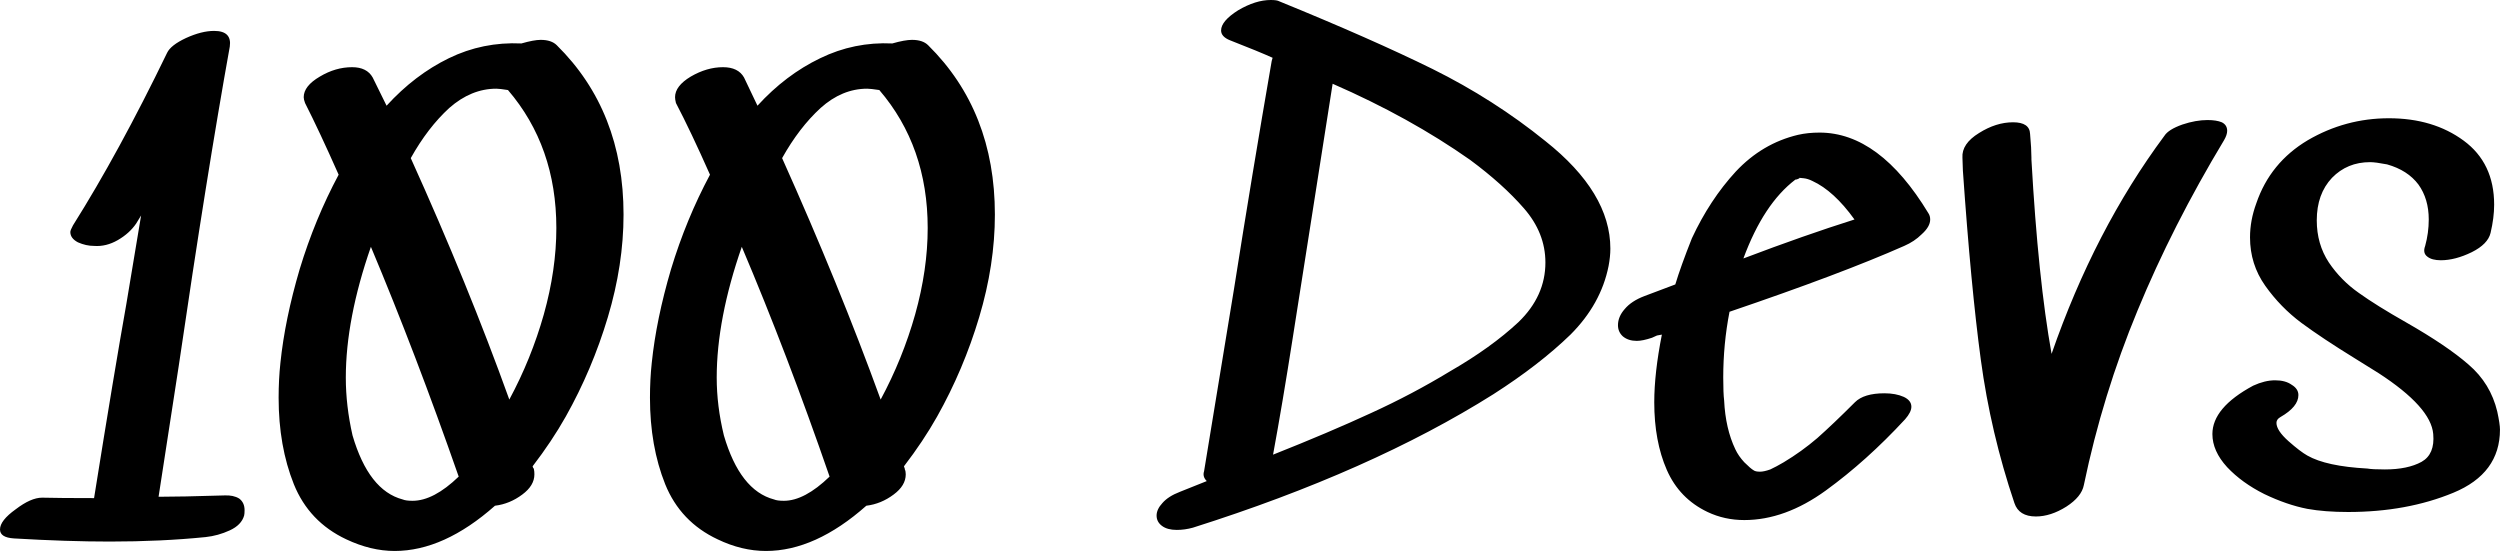 <svg data-v-423bf9ae="" xmlns="http://www.w3.org/2000/svg" viewBox="0 0 272.244 60" class="font"><!----><!----><!----><g data-v-423bf9ae="" id="0e7cb5d6-4ce6-4387-9db5-9346dfad31f7" fill="black" transform="matrix(4.878,0,0,4.878,-1.561,-5.171)"><path d="M5.33 12.12L5.33 12.12Q5.53 12.11 5.66 12.19L5.66 12.19L5.66 12.19Q5.78 12.28 5.78 12.45L5.78 12.45L5.78 12.45Q5.78 12.53 5.77 12.57L5.77 12.57L5.77 12.57Q5.71 12.78 5.45 12.90L5.45 12.90L5.45 12.90Q5.19 13.02 4.91 13.05L4.91 13.05L4.91 13.05Q3.92 13.15 2.77 13.15L2.77 13.15L2.77 13.15Q1.82 13.15 0.63 13.08L0.63 13.08L0.63 13.08Q0.32 13.06 0.32 12.88L0.32 12.88L0.32 12.88Q0.32 12.68 0.67 12.43L0.67 12.43L0.67 12.43Q1.01 12.17 1.26 12.17L1.26 12.17L1.26 12.17Q1.65 12.18 2.42 12.18L2.42 12.18L2.42 12.18Q2.65 10.74 2.83 9.66L2.83 9.66L2.83 9.66Q3.01 8.58 3.14 7.85L3.14 7.85L3.47 5.87L3.36 6.05L3.36 6.05Q3.21 6.27 2.95 6.42L2.95 6.42L2.95 6.42Q2.69 6.57 2.42 6.55L2.42 6.55L2.42 6.55Q2.24 6.55 2.06 6.47L2.06 6.47L2.06 6.47Q1.89 6.38 1.89 6.24L1.89 6.24L1.89 6.24Q1.89 6.20 1.95 6.09L1.95 6.09L1.95 6.09Q2.97 4.47 4.05 2.24L4.05 2.24L4.05 2.24Q4.13 2.07 4.47 1.91L4.47 1.91L4.47 1.91Q4.82 1.75 5.10 1.75L5.10 1.75L5.10 1.75Q5.50 1.75 5.45 2.10L5.45 2.10L5.45 2.10Q4.94 4.93 4.31 9.23L4.31 9.23L3.86 12.15L3.86 12.15Q4.35 12.15 5.33 12.12L5.33 12.12ZM11.96 2.03L11.96 2.03Q12.24 1.95 12.39 1.95L12.39 1.95L12.39 1.95Q12.63 1.95 12.75 2.07L12.75 2.07L12.75 2.07Q14.24 3.54 14.24 5.85L14.24 5.85L14.24 5.85Q14.24 6.97 13.89 8.14L13.89 8.14L13.89 8.14Q13.54 9.31 12.95 10.36L12.95 10.36L12.95 10.36Q12.64 10.91 12.21 11.47L12.21 11.47L12.21 11.47Q12.21 11.48 12.22 11.50L12.22 11.50L12.22 11.50Q12.24 11.52 12.24 11.54L12.24 11.54L12.24 11.54Q12.25 11.58 12.25 11.65L12.25 11.65L12.25 11.65Q12.25 11.90 11.98 12.10L11.98 12.10L11.98 12.10Q11.70 12.31 11.37 12.35L11.37 12.35L11.37 12.35Q10.23 13.36 9.13 13.36L9.13 13.36L9.13 13.36Q8.60 13.36 8.05 13.10L8.05 13.10L8.05 13.10Q7.22 12.71 6.88 11.87L6.88 11.87L6.88 11.87Q6.54 11.02 6.54 9.94L6.54 9.94L6.54 9.94Q6.54 9.53 6.58 9.16L6.58 9.16L6.58 9.16Q6.68 8.19 7.01 7.07L7.01 7.07L7.01 7.07Q7.35 5.95 7.88 4.96L7.88 4.96L7.88 4.96Q7.45 3.99 7.13 3.36L7.13 3.36L7.13 3.36Q7.10 3.28 7.10 3.23L7.10 3.23L7.10 3.23Q7.10 2.98 7.46 2.77L7.46 2.77L7.46 2.77Q7.81 2.56 8.18 2.56L8.18 2.56L8.18 2.56Q8.51 2.56 8.64 2.79L8.64 2.79L8.95 3.42L8.95 3.42Q9.58 2.73 10.34 2.36L10.34 2.36L10.34 2.36Q11.10 1.99 11.96 2.03L11.96 2.03ZM9.31 12.21L9.31 12.21Q9.38 12.24 9.53 12.24L9.53 12.24L9.53 12.24Q10.00 12.24 10.56 11.70L10.56 11.70L10.56 11.70Q9.60 8.95 8.60 6.57L8.60 6.57L8.60 6.57Q8.04 8.18 8.04 9.49L8.04 9.49L8.04 9.49Q8.04 10.12 8.19 10.78L8.19 10.78L8.19 10.78Q8.55 12.01 9.31 12.21L9.31 12.21ZM11.69 9.98L11.69 9.98Q12.18 9.07 12.46 8.08L12.46 8.08L12.46 8.08Q12.74 7.08 12.74 6.15L12.74 6.15L12.74 6.15Q12.74 4.33 11.66 3.07L11.66 3.07L11.66 3.07Q11.47 3.04 11.40 3.04L11.40 3.04L11.40 3.04Q10.84 3.04 10.35 3.47L10.35 3.47L10.35 3.47Q9.87 3.91 9.49 4.59L9.49 4.59L9.49 4.59Q10.77 7.42 11.69 9.98L11.69 9.98ZM20.24 2.03L20.24 2.03Q20.52 1.95 20.68 1.95L20.68 1.95L20.68 1.95Q20.92 1.95 21.04 2.07L21.04 2.07L21.04 2.07Q22.53 3.54 22.53 5.85L22.53 5.85L22.53 5.85Q22.53 6.97 22.18 8.14L22.18 8.14L22.18 8.14Q21.83 9.31 21.24 10.36L21.24 10.36L21.24 10.36Q20.93 10.91 20.50 11.47L20.50 11.47L20.50 11.47Q20.50 11.48 20.51 11.50L20.51 11.50L20.51 11.50Q20.52 11.52 20.52 11.54L20.52 11.54L20.52 11.54Q20.54 11.58 20.54 11.65L20.54 11.65L20.54 11.65Q20.54 11.90 20.27 12.10L20.27 12.10L20.27 12.10Q19.99 12.31 19.66 12.35L19.66 12.35L19.66 12.35Q18.52 13.36 17.42 13.36L17.42 13.36L17.42 13.36Q16.88 13.36 16.34 13.10L16.34 13.10L16.34 13.10Q15.51 12.71 15.17 11.87L15.17 11.87L15.17 11.87Q14.83 11.02 14.83 9.94L14.83 9.94L14.83 9.94Q14.83 9.53 14.87 9.16L14.87 9.16L14.87 9.16Q14.97 8.19 15.30 7.07L15.30 7.07L15.30 7.07Q15.64 5.95 16.17 4.96L16.17 4.96L16.17 4.96Q15.74 3.99 15.41 3.36L15.41 3.36L15.41 3.36Q15.39 3.28 15.39 3.23L15.39 3.23L15.39 3.23Q15.39 2.98 15.74 2.77L15.74 2.77L15.74 2.77Q16.10 2.56 16.46 2.56L16.46 2.56L16.46 2.56Q16.80 2.56 16.93 2.79L16.93 2.79L17.23 3.42L17.23 3.42Q17.86 2.73 18.63 2.36L18.63 2.36L18.63 2.36Q19.39 1.99 20.24 2.03L20.24 2.03ZM17.60 12.21L17.60 12.21Q17.67 12.24 17.82 12.24L17.82 12.24L17.82 12.24Q18.28 12.24 18.84 11.70L18.84 11.70L18.84 11.70Q17.89 8.95 16.88 6.57L16.88 6.57L16.88 6.57Q16.32 8.18 16.32 9.49L16.32 9.49L16.32 9.49Q16.32 10.12 16.48 10.78L16.48 10.78L16.48 10.78Q16.84 12.01 17.60 12.21L17.60 12.21ZM19.98 9.98L19.98 9.98Q20.47 9.07 20.75 8.08L20.75 8.08L20.75 8.08Q21.03 7.08 21.03 6.15L21.03 6.15L21.03 6.15Q21.03 4.33 19.95 3.07L19.95 3.07L19.95 3.07Q19.75 3.04 19.68 3.04L19.68 3.04L19.68 3.04Q19.12 3.04 18.64 3.47L18.64 3.47L18.64 3.47Q18.16 3.91 17.78 4.59L17.78 4.59L17.78 4.59Q19.05 7.42 19.98 9.98L19.98 9.98ZM34.82 6.92L34.82 6.92Q34.82 6.26 34.34 5.71L34.34 5.71L34.34 5.71Q33.87 5.17 33.14 4.63L33.14 4.63L33.14 4.63Q31.79 3.68 30.07 2.93L30.07 2.93L30.07 2.93Q29.88 4.12 29.51 6.50L29.51 6.50L29.51 6.50Q29.41 7.13 29.18 8.60L29.18 8.60L29.18 8.60Q28.95 10.07 28.74 11.21L28.74 11.21L28.74 11.21Q30.00 10.71 30.93 10.28L30.93 10.28L30.93 10.28Q31.85 9.86 32.69 9.35L32.69 9.35L32.69 9.35Q33.61 8.82 34.22 8.25L34.22 8.25L34.22 8.25Q34.82 7.67 34.82 6.92L34.82 6.92ZM34.82 4.21L34.82 4.21Q36.27 5.36 36.27 6.61L36.27 6.61L36.27 6.61Q36.27 6.79 36.23 7L36.23 7L36.23 7Q36.06 7.85 35.38 8.53L35.38 8.53L35.38 8.53Q34.69 9.20 33.66 9.86L33.66 9.86L33.66 9.86Q30.93 11.58 26.95 12.84L26.95 12.84L26.95 12.84Q26.77 12.89 26.59 12.89L26.59 12.89L26.59 12.89Q26.38 12.89 26.26 12.80L26.26 12.80L26.26 12.80Q26.14 12.71 26.14 12.57L26.14 12.57L26.14 12.57Q26.14 12.43 26.27 12.29L26.27 12.29L26.27 12.29Q26.40 12.14 26.66 12.04L26.66 12.04L27.26 11.80L27.26 11.80Q27.16 11.70 27.20 11.58L27.20 11.58L27.87 7.50L27.87 7.50Q28.27 4.96 28.71 2.42L28.71 2.42L28.73 2.35L28.73 2.35Q28.42 2.21 27.78 1.96L27.78 1.96L27.78 1.96Q27.58 1.88 27.58 1.74L27.58 1.74L27.58 1.74Q27.58 1.53 27.96 1.29L27.96 1.29L27.96 1.29Q28.35 1.06 28.69 1.06L28.69 1.06L28.69 1.06Q28.83 1.06 28.88 1.09L28.88 1.09L28.88 1.09Q30.94 1.93 32.30 2.60L32.30 2.60L32.30 2.60Q33.67 3.28 34.82 4.21L34.82 4.21ZM40.40 5.07L40.40 5.07Q39.69 5.61 39.24 6.83L39.24 6.83L39.24 6.83Q40.61 6.31 41.72 5.96L41.72 5.96L41.72 5.96Q41.26 5.32 40.78 5.10L40.78 5.10L40.78 5.10Q40.68 5.05 40.59 5.04L40.59 5.04L40.59 5.04Q40.50 5.03 40.49 5.03L40.49 5.03L40.49 5.03Q40.50 5.04 40.47 5.05L40.47 5.05L40.47 5.05Q40.43 5.07 40.40 5.07L40.40 5.07ZM40.46 4.07L40.46 4.07Q40.68 4.02 40.94 4.02L40.94 4.02L40.94 4.02Q42.28 4.02 43.37 5.82L43.37 5.82L43.37 5.82Q43.41 5.88 43.41 5.96L43.41 5.96L43.41 5.96Q43.41 6.12 43.22 6.29L43.22 6.29L43.22 6.29Q43.06 6.45 42.83 6.55L42.83 6.55L42.83 6.55Q41.43 7.17 38.93 8.02L38.93 8.02L38.93 8.02Q38.79 8.74 38.79 9.49L38.79 9.49L38.79 9.49Q38.79 9.84 38.81 10.00L38.81 10.00L38.81 10.00Q38.84 10.63 39.06 11.09L39.06 11.09L39.06 11.09Q39.13 11.24 39.26 11.38L39.26 11.38L39.26 11.38Q39.40 11.52 39.47 11.56L39.47 11.56L39.47 11.56Q39.51 11.59 39.61 11.59L39.61 11.59L39.61 11.59Q39.70 11.59 39.84 11.54L39.84 11.54L39.84 11.54Q39.97 11.48 40.14 11.38L40.14 11.38L40.14 11.38Q40.54 11.14 40.89 10.84L40.89 10.84L40.89 10.84Q41.24 10.53 41.73 10.04L41.73 10.04L41.73 10.04Q41.93 9.84 42.39 9.84L42.39 9.84L42.39 9.84Q42.64 9.84 42.82 9.92L42.82 9.92L42.82 9.92Q42.99 10.00 42.99 10.14L42.99 10.14L42.99 10.14Q42.99 10.26 42.85 10.42L42.85 10.42L42.85 10.42Q41.99 11.35 41.08 12.01L41.08 12.01L41.08 12.01Q40.17 12.67 39.26 12.67L39.26 12.67L39.26 12.67Q38.82 12.67 38.44 12.49L38.44 12.49L38.44 12.49Q37.81 12.19 37.53 11.55L37.53 11.55L37.53 11.55Q37.25 10.91 37.25 10.04L37.25 10.04L37.25 10.04Q37.25 9.39 37.42 8.53L37.42 8.53L37.31 8.55L37.20 8.60L37.20 8.60Q36.99 8.67 36.86 8.67L36.86 8.67L36.86 8.67Q36.67 8.67 36.55 8.57L36.55 8.57L36.55 8.57Q36.44 8.47 36.44 8.32L36.44 8.32L36.44 8.32Q36.44 8.13 36.59 7.96L36.59 7.96L36.59 7.96Q36.74 7.78 37.03 7.67L37.03 7.67L37.72 7.41L37.72 7.41Q37.84 7.01 38.09 6.38L38.09 6.38L38.09 6.38Q38.49 5.52 39.07 4.89L39.07 4.89L39.07 4.89Q39.66 4.26 40.46 4.07L40.46 4.07ZM48.64 4.09L48.64 4.09Q48.73 3.95 49.04 3.84L49.04 3.84L49.04 3.84Q49.34 3.74 49.60 3.74L49.60 3.74L49.60 3.74Q49.80 3.74 49.92 3.79L49.92 3.79L49.92 3.79Q50.04 3.85 50.04 3.98L50.04 3.98L50.04 3.98Q50.04 4.07 49.97 4.19L49.97 4.19L49.97 4.19Q48.82 6.10 48.04 7.99L48.04 7.99L48.04 7.99Q47.26 9.87 46.84 11.89L46.84 11.89L46.84 11.89Q46.79 12.15 46.45 12.37L46.45 12.37L46.45 12.37Q46.10 12.59 45.77 12.59L45.77 12.59L45.77 12.59Q45.39 12.59 45.29 12.29L45.29 12.29L45.29 12.29Q44.76 10.72 44.54 9.09L44.54 9.09L44.54 9.09Q44.32 7.46 44.14 4.87L44.14 4.87L44.13 4.58L44.13 4.58Q44.11 4.27 44.50 4.03L44.50 4.03L44.50 4.03Q44.88 3.79 45.26 3.79L45.26 3.79L45.26 3.79Q45.63 3.79 45.64 4.05L45.64 4.05L45.64 4.05Q45.67 4.38 45.67 4.58L45.67 4.58L45.67 4.62L45.67 4.62Q45.82 7.29 46.12 8.96L46.12 8.96L46.12 8.96Q47.08 6.19 48.64 4.09L48.64 4.09ZM52.04 5.98L52.04 5.98Q52.04 6.51 52.31 6.92L52.31 6.92L52.31 6.92Q52.58 7.32 52.98 7.60L52.98 7.60L52.98 7.60Q53.37 7.88 54.04 8.26L54.04 8.26L54.04 8.26Q54.95 8.78 55.43 9.20L55.43 9.20L55.43 9.20Q55.92 9.62 56.07 10.25L56.07 10.25L56.07 10.25Q56.13 10.53 56.13 10.65L56.13 10.65L56.13 10.65Q56.13 11.63 55.09 12.06L55.09 12.06L55.09 12.06Q54.05 12.49 52.74 12.49L52.74 12.49L52.74 12.49Q52.22 12.49 51.83 12.42L51.83 12.42L51.83 12.42Q51.37 12.33 50.87 12.09L50.87 12.09L50.87 12.09Q50.37 11.84 50.04 11.49L50.04 11.49L50.04 11.49Q49.71 11.13 49.71 10.75L49.71 10.75L49.71 10.75Q49.71 10.16 50.62 9.67L50.62 9.67L50.62 9.67Q50.88 9.55 51.11 9.55L51.11 9.55L51.11 9.55Q51.34 9.55 51.48 9.65L51.48 9.65L51.48 9.65Q51.63 9.74 51.63 9.88L51.63 9.88L51.63 9.88Q51.63 10.14 51.23 10.37L51.23 10.37L51.23 10.37Q51.14 10.42 51.14 10.50L51.14 10.50L51.14 10.50Q51.14 10.67 51.41 10.91L51.41 10.91L51.41 10.91Q51.67 11.14 51.83 11.23L51.83 11.23L51.83 11.23Q52.25 11.47 53.17 11.52L53.17 11.52L53.17 11.52Q53.28 11.54 53.56 11.54L53.56 11.54L53.56 11.54Q54.07 11.54 54.38 11.37L54.38 11.37L54.38 11.37Q54.68 11.20 54.64 10.75L54.64 10.75L54.64 10.75Q54.59 10.15 53.42 9.39L53.42 9.39L52.89 9.06L52.89 9.06Q52.16 8.61 51.70 8.27L51.70 8.27L51.70 8.27Q51.23 7.92 50.89 7.44L50.89 7.44L50.89 7.44Q50.55 6.96 50.55 6.36L50.55 6.36L50.55 6.36Q50.55 5.98 50.69 5.60L50.69 5.60L50.69 5.60Q51.00 4.69 51.84 4.19L51.84 4.19L51.84 4.19Q52.68 3.70 53.65 3.70L53.65 3.70L53.65 3.70Q54.64 3.70 55.32 4.20L55.32 4.20L55.32 4.20Q56 4.70 56 5.63L56 5.63L56 5.63Q56 5.92 55.92 6.26L55.92 6.26L55.92 6.26Q55.86 6.51 55.50 6.69L55.50 6.69L55.50 6.69Q55.13 6.87 54.81 6.87L54.81 6.87L54.81 6.87Q54.61 6.87 54.51 6.79L54.51 6.79L54.51 6.79Q54.40 6.71 54.46 6.55L54.46 6.55L54.46 6.55Q54.54 6.26 54.54 5.96L54.54 5.96L54.54 5.96Q54.54 5.50 54.31 5.18L54.31 5.18L54.31 5.18Q54.07 4.86 53.61 4.73L53.61 4.73L53.61 4.73Q53.35 4.68 53.23 4.68L53.23 4.68L53.23 4.68Q52.72 4.68 52.38 5.03L52.38 5.03L52.38 5.03Q52.04 5.39 52.04 5.98L52.04 5.98Z"></path></g><!----><!----></svg>